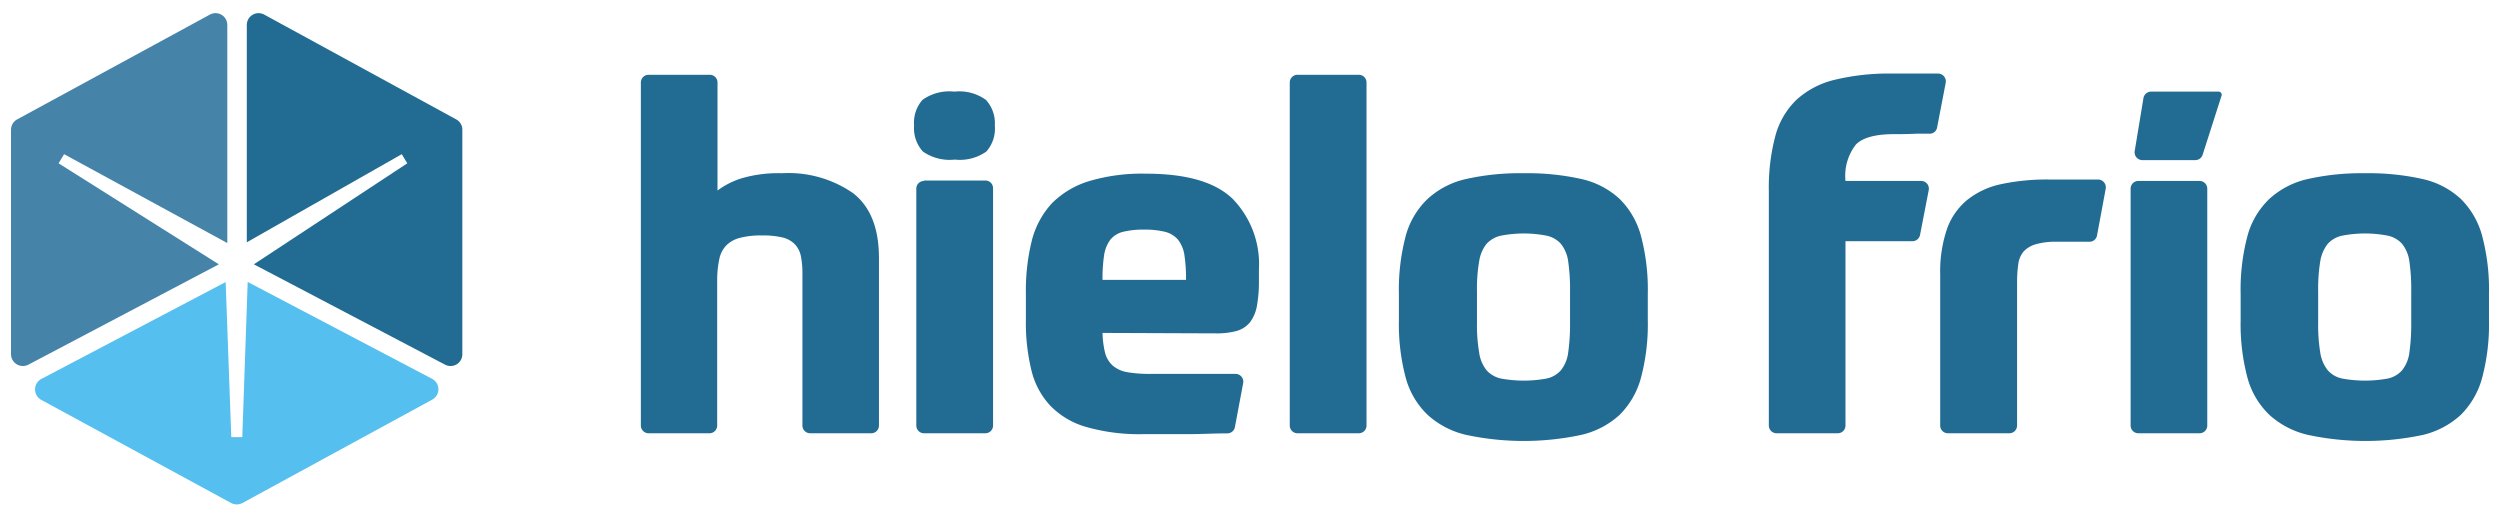 <svg id="Layer_1" data-name="Layer 1" xmlns="http://www.w3.org/2000/svg" viewBox="0 0 227 47"><defs><style>.cls-1{fill:#226c93;}.cls-2{fill:#55bff0;}.cls-3{fill:#4583a9;}</style></defs><title>Artboard 1</title><path class="cls-1" d="M58.19,38.64V7.49a.7.7,0,0,1,.7-.7h5.56a.7.7,0,0,1,.7.7V17.3a7.23,7.23,0,0,1,2.19-1.11A11.75,11.75,0,0,1,71,15.73a10.29,10.29,0,0,1,6.46,1.81c1.57,1.22,2.35,3.18,2.35,5.9v15.2a.7.7,0,0,1-.7.7H73.56a.7.7,0,0,1-.7-.7V24.88a7.88,7.88,0,0,0-.13-1.57,2.23,2.23,0,0,0-.53-1.1,2.32,2.32,0,0,0-1.11-.64,7.6,7.6,0,0,0-1.91-.19,7.33,7.33,0,0,0-2,.22,2.63,2.63,0,0,0-1.25.7,2.53,2.53,0,0,0-.63,1.29,9.32,9.32,0,0,0-.18,2V38.64a.7.7,0,0,1-.7.7H58.89A.7.7,0,0,1,58.19,38.64Z"/><path class="cls-1" d="M90.33,11.39a3.14,3.14,0,0,1-.77,2.37,4.17,4.17,0,0,1-2.86.73,4.26,4.26,0,0,1-2.9-.73A3.14,3.14,0,0,1,83,11.39a3.12,3.12,0,0,1,.76-2.32,4.19,4.19,0,0,1,2.9-.75,4.11,4.11,0,0,1,2.86.75A3.12,3.12,0,0,1,90.33,11.39Zm-6.43,5h5.56a.7.7,0,0,1,.71.7V38.64a.7.7,0,0,1-.71.7H83.9a.7.7,0,0,1-.7-.7V17.13A.7.7,0,0,1,83.9,16.43Z"/><path class="cls-1" d="M100.11,30.23a8.32,8.32,0,0,0,.24,1.84,2.39,2.39,0,0,0,.7,1.14,2.76,2.76,0,0,0,1.34.59,12.17,12.17,0,0,0,2.1.15h3.88l3.81,0a.7.7,0,0,1,.7.83l-.75,4a.7.7,0,0,1-.67.57c-1.24,0-2.41.07-3.51.07h-4.11a17.54,17.54,0,0,1-5.17-.64,7.33,7.33,0,0,1-3.29-1.93,7.14,7.14,0,0,1-1.73-3.24,18.23,18.23,0,0,1-.5-4.58V26.63a18.81,18.81,0,0,1,.54-4.79,7.84,7.84,0,0,1,1.84-3.4,8.09,8.09,0,0,1,3.38-2,16.83,16.83,0,0,1,5.14-.67c3.68,0,6.31.76,7.89,2.3a8.51,8.51,0,0,1,2.37,6.41v.92a12.69,12.69,0,0,1-.18,2.37,3.45,3.45,0,0,1-.63,1.49,2.4,2.4,0,0,1-1.21.79,6.86,6.86,0,0,1-1.84.22Zm3.77-9.38a7.59,7.59,0,0,0-1.91.2,2.15,2.15,0,0,0-1.14.7,3.13,3.13,0,0,0-.57,1.38,13.94,13.94,0,0,0-.15,2.28h7.58a13.94,13.94,0,0,0-.15-2.28,2.92,2.92,0,0,0-.59-1.38,2.29,2.29,0,0,0-1.16-.7A7.59,7.59,0,0,0,103.88,20.85Z"/><path class="cls-1" d="M117.81,6.79h5.56a.7.7,0,0,1,.71.7V38.64a.7.7,0,0,1-.71.7h-5.56a.7.7,0,0,1-.7-.7V7.49A.7.7,0,0,1,117.81,6.79Z"/><path class="cls-1" d="M138.36,15.73a22.28,22.28,0,0,1,5.21.52,7.51,7.51,0,0,1,3.48,1.8A7.43,7.43,0,0,1,149,21.42a19,19,0,0,1,.62,5.26v2.41A18.82,18.82,0,0,1,149,34.3a7.46,7.46,0,0,1-1.95,3.38,7.71,7.71,0,0,1-3.48,1.81,25,25,0,0,1-10.43,0,7.84,7.84,0,0,1-3.5-1.81,7.32,7.32,0,0,1-2-3.38,18.82,18.82,0,0,1-.62-5.21V26.68a19,19,0,0,1,.62-5.26,7.28,7.28,0,0,1,2-3.37,7.63,7.63,0,0,1,3.5-1.8A22.31,22.31,0,0,1,138.36,15.73Zm4.2,10.73a18,18,0,0,0-.17-2.74,3.25,3.25,0,0,0-.66-1.58,2.44,2.44,0,0,0-1.29-.74,10.92,10.92,0,0,0-4.16,0,2.51,2.51,0,0,0-1.3.74,3.35,3.35,0,0,0-.67,1.58,14.42,14.42,0,0,0-.2,2.74v2.8a14.72,14.72,0,0,0,.2,2.76,3.29,3.29,0,0,0,.67,1.6,2.46,2.46,0,0,0,1.3.75,11.48,11.48,0,0,0,4.16,0,2.39,2.39,0,0,0,1.29-.75,3.2,3.2,0,0,0,.66-1.6,18.4,18.4,0,0,0,.17-2.76Z"/><path class="cls-1" d="M172,12.18c-1.69,0-2.86.31-3.48.94a4.61,4.61,0,0,0-.95,3.31h6.87a.7.7,0,0,1,.69.83l-.79,4.07a.7.7,0,0,1-.69.57h-6.08V38.64a.7.7,0,0,1-.7.7h-5.56a.7.7,0,0,1-.7-.7V17.35a18.27,18.27,0,0,1,.59-5,7.13,7.13,0,0,1,1.91-3.28,7.83,7.83,0,0,1,3.46-1.82,21,21,0,0,1,5.3-.57h1.27l1.38,0,1.29,0H176a.71.71,0,0,1,.67.84l-.78,4.05a.68.68,0,0,1-.71.57l-1.18,0C173.21,12.18,172.54,12.18,172,12.18Z"/><path class="cls-1" d="M182.43,39.34h-5.56a.7.7,0,0,1-.7-.7V24.93a12,12,0,0,1,.61-4.12,6,6,0,0,1,1.86-2.67,7.39,7.39,0,0,1,3.11-1.43,19.81,19.81,0,0,1,4.32-.41h2.47c.59,0,1.25,0,2,0a.71.71,0,0,1,.66.83l-.79,4.25a.69.69,0,0,1-.72.57l-.84,0c-.7,0-1.39,0-2.06,0a6.63,6.63,0,0,0-1.91.22,2.41,2.41,0,0,0-1.12.65,2.2,2.2,0,0,0-.5,1.16,12,12,0,0,0-.11,1.69v13A.7.7,0,0,1,182.43,39.34Z"/><path class="cls-1" d="M195.36,8.32l6.09,0a.28.28,0,0,1,.27.36L200,14.05a.7.7,0,0,1-.67.49l-4.8,0a.71.71,0,0,1-.7-.82l.8-4.84A.71.71,0,0,1,195.36,8.32Zm-1.2,8.11h5.56a.7.7,0,0,1,.7.7V38.64a.7.7,0,0,1-.7.7h-5.56a.7.7,0,0,1-.7-.7V17.13A.7.7,0,0,1,194.16,16.43Z"/><path class="cls-1" d="M214.74,15.73a22.28,22.28,0,0,1,5.21.52,7.51,7.51,0,0,1,3.48,1.8,7.43,7.43,0,0,1,1.95,3.37,19,19,0,0,1,.62,5.26v2.41a18.82,18.82,0,0,1-.62,5.21,7.46,7.46,0,0,1-1.95,3.38A7.71,7.71,0,0,1,220,39.49a25,25,0,0,1-10.43,0,7.84,7.84,0,0,1-3.5-1.81,7.32,7.32,0,0,1-2-3.38,18.82,18.82,0,0,1-.62-5.21V26.68a19,19,0,0,1,.62-5.26,7.28,7.28,0,0,1,2-3.37,7.63,7.63,0,0,1,3.5-1.8A22.31,22.31,0,0,1,214.74,15.73Zm4.2,10.73a18,18,0,0,0-.17-2.74,3.25,3.25,0,0,0-.66-1.58,2.44,2.44,0,0,0-1.29-.74,10.92,10.92,0,0,0-4.16,0,2.43,2.43,0,0,0-1.3.74,3.45,3.45,0,0,0-.68,1.58,15.44,15.44,0,0,0-.19,2.74v2.8a15.77,15.77,0,0,0,.19,2.76,3.39,3.39,0,0,0,.68,1.6,2.38,2.38,0,0,0,1.3.75,11.48,11.48,0,0,0,4.16,0,2.39,2.39,0,0,0,1.29-.75,3.2,3.2,0,0,0,.66-1.6,18.4,18.4,0,0,0,.17-2.76Z"/><path class="cls-2" d="M39.24,34.4,22.49,25.6,22,39.69H21l-.51-14.08L3.75,34.41a1.08,1.08,0,0,0,0,1.9L21,45.68a1.1,1.1,0,0,0,1,0l17.24-9.39A1.07,1.07,0,0,0,39.24,34.4Z"/><path class="cls-1" d="M41.42,10.84,24,1.33a1.07,1.07,0,0,0-1.59.94V22l14.07-8,.5.83L23.05,24l17.36,9.11a1.07,1.07,0,0,0,1.57-1V11.78A1.05,1.05,0,0,0,41.42,10.84Z"/><path class="cls-3" d="M5.32,14.83l.5-.83,14.82,8.07V2.27a1.07,1.07,0,0,0-1.59-.94L1.56,10.84a1.07,1.07,0,0,0-.56.94V32.11a1.08,1.08,0,0,0,1.58,1L19.87,24Z"/></svg>